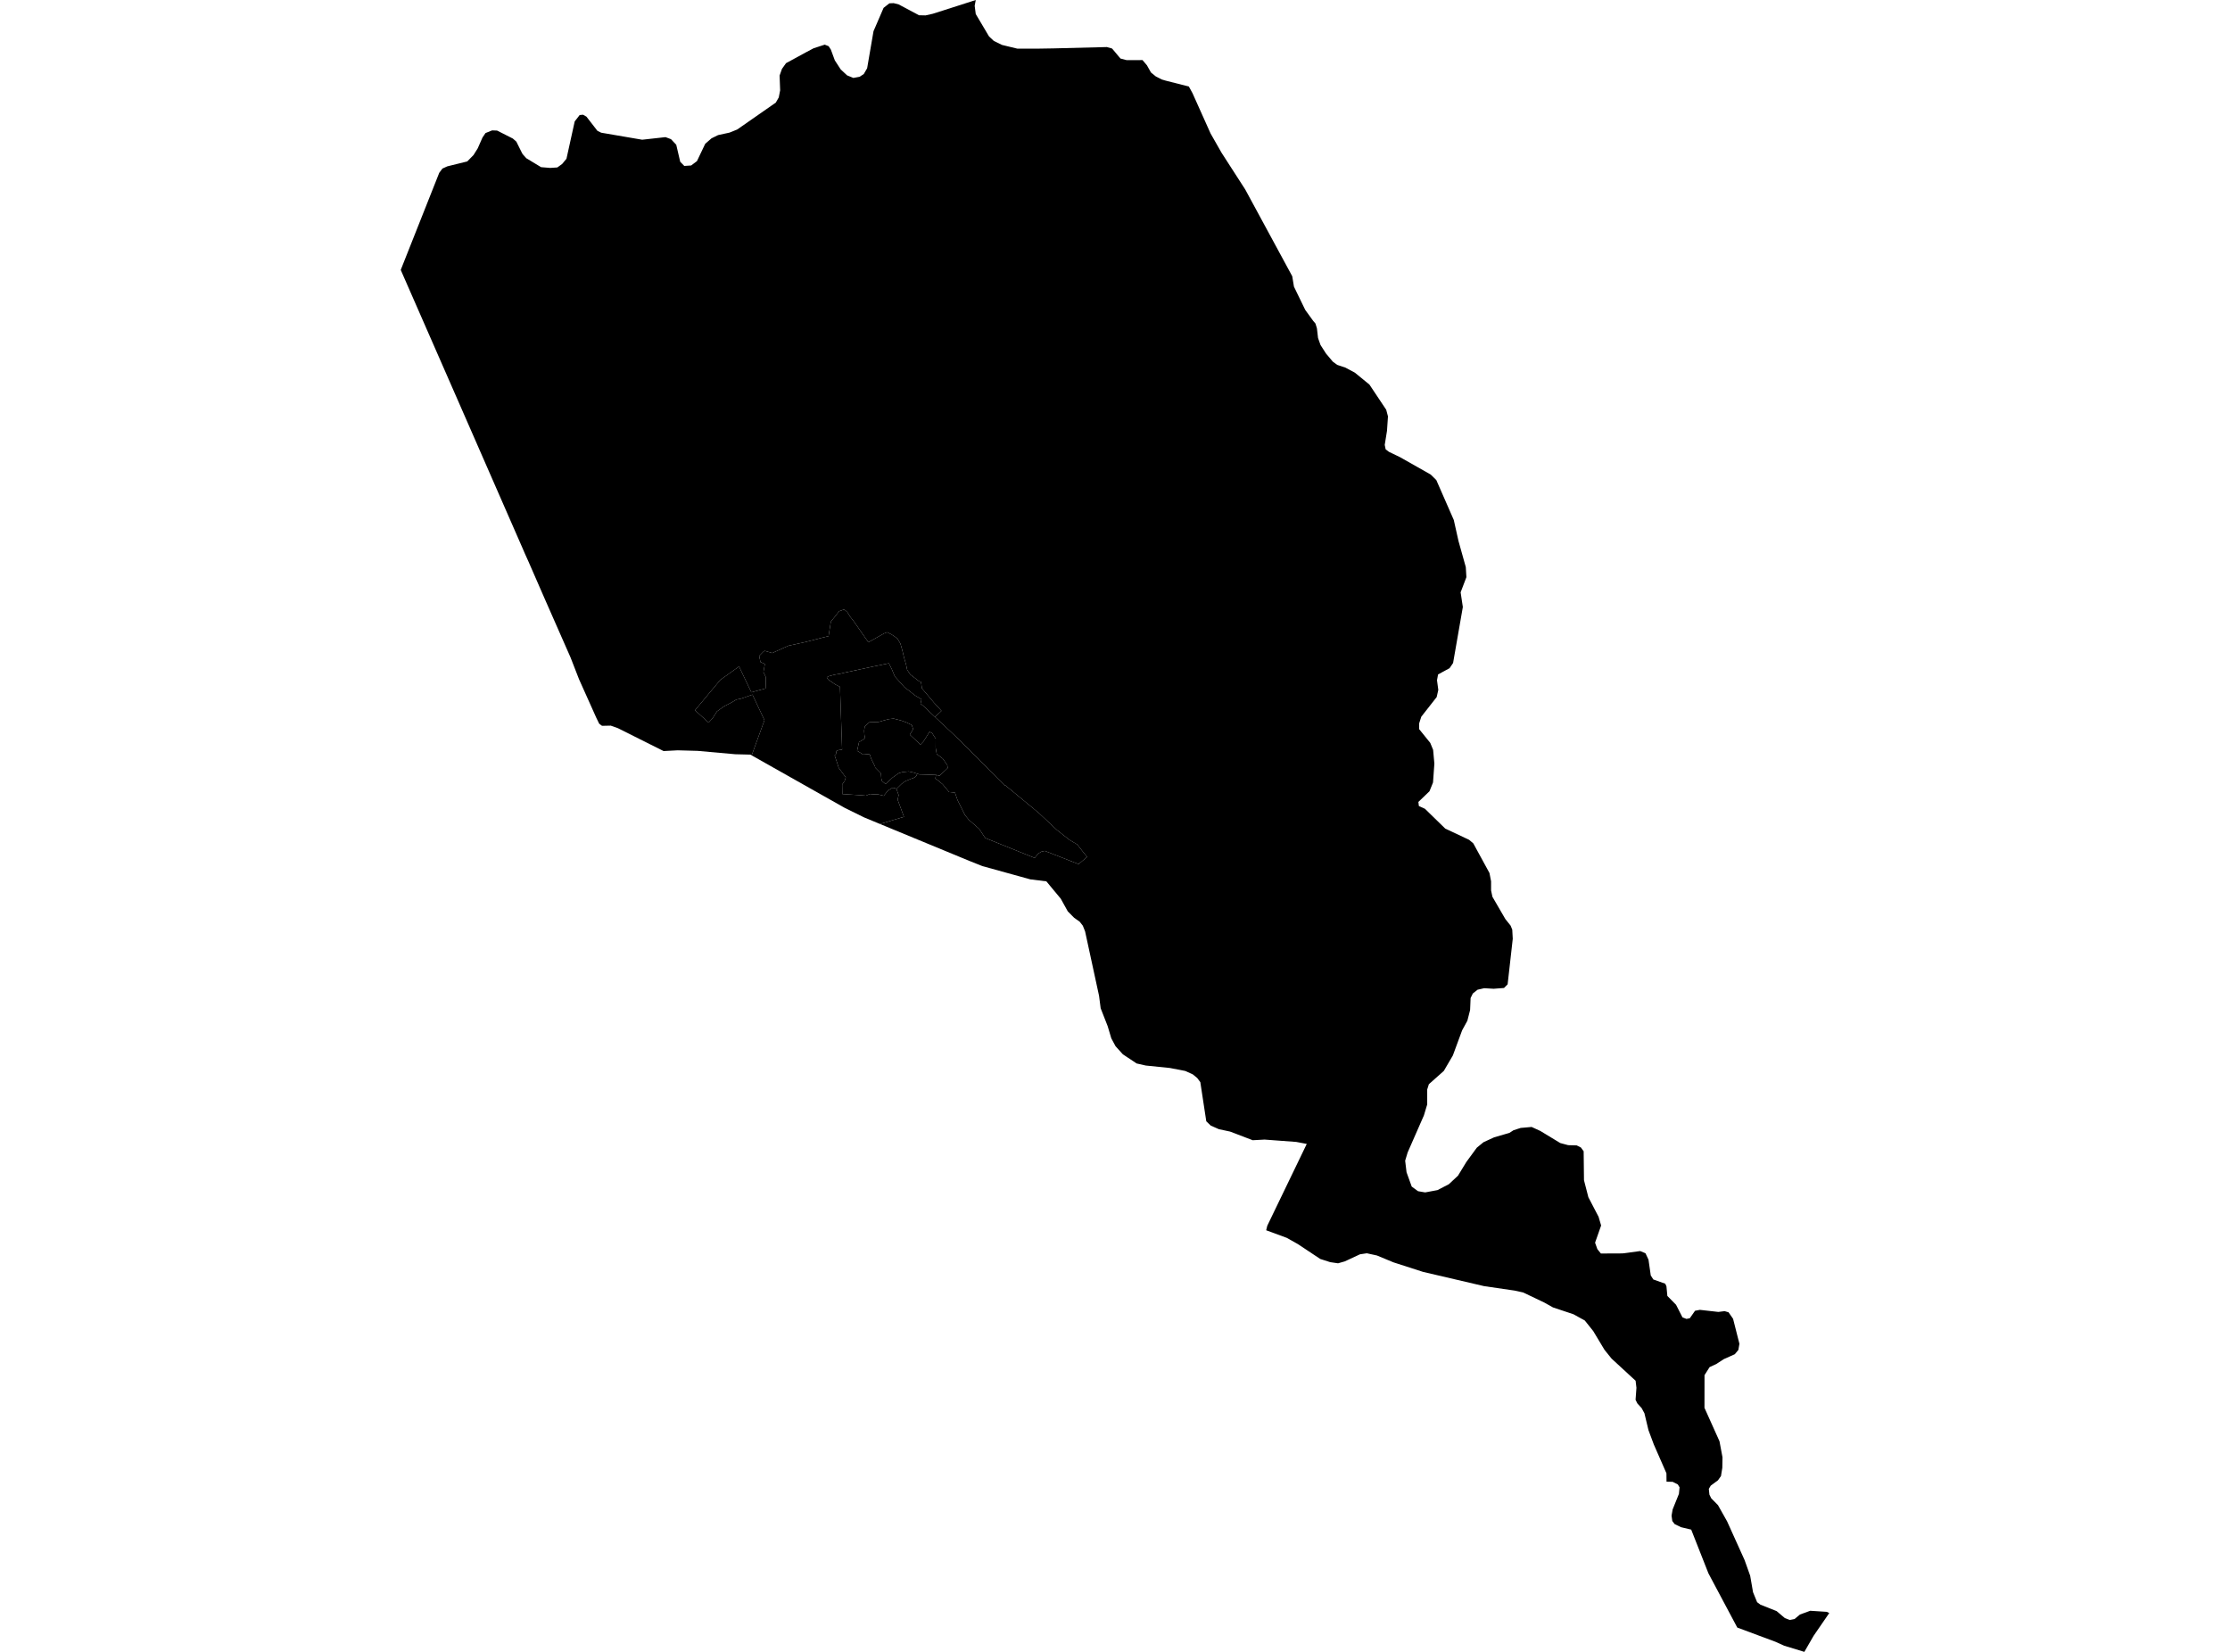 <?xml version='1.0'?>
<svg  baseProfile = 'tiny' width = '540' height = '400' stroke-linecap = 'round' stroke-linejoin = 'round' version='1.1' xmlns='http://www.w3.org/2000/svg'>
<path id='2104901001' title='2104901001'  d='M 226.665 187.655 224.829 187.577 222.602 187.521 222.076 187.342 221.203 187.062 220.028 186.805 218.528 186.973 217.7 187.196 217.241 187.499 216.144 188.282 214.443 189.849 213.581 189.144 213.414 188.495 213.324 187.286 211.925 185.876 211.88 185.585 211.444 184.689 210.963 183.716 210.571 182.585 209.004 182.72 208.12 182.138 207.549 181.802 208.019 179.698 209.496 178.791 209.328 178.03 209.25 176.933 209.396 175.971 210.134 175.21 210.593 174.863 210.795 174.908 210.851 174.885 212.742 174.818 213.928 174.482 215.238 174.135 216.402 174.012 218.17 174.46 219.536 174.952 220.778 175.557 221.125 176.553 220.319 177.907 222.893 180.302 223.621 179.552 225.087 177.202 225.725 177.538 226.586 178.881 226.575 181.074 226.833 182.585 228.299 183.705 229.362 185.238 229.407 185.361 229.485 185.988 227.482 187.879 226.777 187.666 226.665 187.655 Z' />
<path id='2104901002' title='2104901002'  d='M 222.076 187.342 221.953 187.834 221.628 188.148 221.136 188.428 220.588 188.595 219.233 189.155 218.349 189.793 217.073 191.035 216.659 190.845 216.156 190.744 215.059 191.405 213.996 192.703 213.369 192.535 212.417 192.322 211.679 192.356 210.616 192.266 209.698 192.68 208.825 192.591 203.968 192.278 203.934 189.961 204.527 189.133 204.807 188.248 203.106 185.943 202.748 184.824 202.11 182.921 202.412 182.652 202.569 181.835 203.061 181.634 203.923 181.533 203.408 166.323 202.266 165.741 200.543 164.555 200.207 164.007 200.699 163.738 202.11 163.369 203.531 163.134 204.393 162.91 211.489 161.388 215.249 160.616 215.999 162.149 216.682 163.805 218.954 166.346 221.707 168.483 223.162 169.334 223.139 169.379 222.904 170.431 223.531 170.89 223.609 170.957 226.407 173.609 228.769 175.825 231.321 178.22 232.171 179.026 233.425 180.302 233.425 180.291 243.24 190.151 243.542 190.241 251.544 196.855 255.965 201.007 258.998 203.391 260.856 204.488 261.931 205.865 263.251 207.499 261.181 209.245 253.011 206.044 252.182 206.234 251.365 206.726 250.56 207.756 238.573 202.921 237.096 200.694 234.633 198.545 233.682 197.392 231.869 193.744 231.242 191.931 229.821 191.785 228.276 189.916 227.28 189.088 226.497 188.506 226.665 187.655 226.777 187.666 227.482 187.879 229.485 185.988 229.407 185.361 229.362 185.238 228.299 183.705 226.833 182.585 226.575 181.074 226.586 178.881 225.725 177.538 225.087 177.202 223.621 179.552 222.893 180.302 220.319 177.907 221.125 176.553 220.778 175.557 219.536 174.952 218.17 174.46 216.402 174.012 215.238 174.135 213.928 174.482 212.742 174.818 210.851 174.885 210.795 174.908 210.593 174.863 210.134 175.21 209.396 175.971 209.25 176.933 209.328 178.03 209.496 178.791 208.019 179.698 207.549 181.802 208.12 182.138 209.004 182.72 210.571 182.585 210.963 183.716 211.444 184.689 211.88 185.585 211.925 185.876 213.324 187.286 213.414 188.495 213.581 189.144 214.443 189.849 216.144 188.282 217.241 187.499 217.7 187.196 218.528 186.973 220.028 186.805 221.203 187.062 222.076 187.342 Z' />
<path id='2104901003' title='2104901003'  d='M 226.407 173.609 223.609 170.957 223.531 170.89 222.904 170.431 223.139 169.379 223.162 169.334 221.707 168.483 218.954 166.346 216.682 163.805 215.999 162.149 215.249 160.616 211.489 161.388 204.393 162.91 203.531 163.134 202.11 163.369 200.699 163.738 200.207 164.007 200.543 164.555 202.266 165.741 203.408 166.323 203.923 181.533 203.061 181.634 202.569 181.835 202.412 182.652 202.11 182.921 202.748 184.824 203.106 185.943 204.807 188.248 204.527 189.133 203.934 189.961 203.968 192.278 208.825 192.591 209.698 192.68 210.616 192.266 211.679 192.356 212.417 192.322 213.369 192.535 213.996 192.703 215.059 191.405 216.156 190.744 216.659 190.845 217.073 191.035 217.611 192.524 217.364 193.632 218.898 197.795 213.1 199.53 209.261 197.941 204.572 195.635 182.02 182.91 185.12 174.393 182.21 168.204 179.446 169.177 178.282 169.412 177.185 170.084 175.361 171.024 173.604 172.278 172.541 173.945 171.589 174.975 168.299 171.987 174.432 164.622 178.965 161.388 181.942 167.644 185.389 166.704 185.467 164.018 184.863 162.731 185.221 160.772 184.147 160.313 183.844 158.836 184.863 157.795 185.165 157.594 186.989 158.142 190.895 156.374 195.036 155.467 199.345 154.359 200.632 154.057 201.192 150.543 203.206 148.002 204.426 147.577 205.199 148.237 205.87 149.334 206.721 150.42 210.28 155.523 214.107 153.374 214.813 153.106 215.853 153.609 217.286 154.583 218.047 155.881 218.472 157.381 218.965 159.407 219.39 160.851 219.681 162.227 220.442 163.346 222.546 164.958 223.016 165.115 223.262 166.715 226.161 170.14 227.985 172.143 226.407 173.609 Z' />
<path id='2104902001' title='2104902001'  d='M 347.616 116.06 347.806 116.251 352.037 125.909 353.179 131.013 354.947 137.325 355.092 139.765 353.693 143.436 354.231 146.984 352.104 159.194 351.869 160.548 351.018 161.802 348.232 163.313 347.974 164.723 348.288 167.062 347.896 168.797 344.169 173.553 343.643 175.199 343.643 176.553 346.34 179.888 347.034 181.578 347.336 184.913 347.012 189.446 346.956 189.614 346.15 191.606 343.464 194.191 343.587 195.187 345.053 195.848 349.966 200.638 355.741 203.358 356.76 204.219 360.677 211.393 361.069 213.408 361.069 215.624 361.393 217.157 364.527 222.552 365.792 224.13 366.195 225.104 366.318 227.32 365.076 238.355 364.203 239.239 361.696 239.429 359.39 239.295 357.79 239.664 356.648 240.571 356.111 241.679 355.988 244.578 355.327 247.174 354.063 249.48 351.813 255.579 349.619 259.328 346.004 262.541 345.602 263.816 345.602 267.443 344.807 270.084 340.867 279.06 340.263 281.063 340.599 283.861 341.852 287.331 343.386 288.45 345.109 288.741 348.097 288.181 350.839 286.76 353.055 284.689 355.092 281.354 357.611 277.918 359.233 276.586 361.796 275.411 365.534 274.314 366.497 273.688 368.232 273.128 370.884 272.893 372.988 273.856 377.823 276.788 379.737 277.303 381.807 277.359 382.815 277.862 383.486 278.78 383.565 285.786 384.628 289.905 387.101 294.65 387.717 296.754 386.251 300.918 386.81 302.485 387.661 303.537 392.876 303.514 397.174 302.943 398.461 303.481 399.189 305.036 399.737 308.853 400.364 309.827 403.24 310.845 403.531 311.472 403.755 313.811 405.859 315.949 407.415 319.004 408.377 319.373 409.183 319.217 410.459 317.403 411.623 317.18 416.1 317.683 417.622 317.493 418.573 317.773 419.67 319.351 421.203 325.395 420.946 326.894 420.084 327.924 417.431 329.11 415.585 330.308 413.984 331.046 412.753 332.994 412.742 340.907 416.379 348.998 417.107 352.893 417.062 355.434 416.738 357.426 416.01 358.456 414.264 359.743 413.794 360.526 413.94 361.925 414.376 362.809 416.01 364.466 418.226 368.405 422.457 377.773 423.811 381.567 424.505 385.562 425.49 387.969 426.284 388.562 430.213 390.129 432.205 391.819 433.391 392.278 434.555 392.043 435.865 390.957 438.349 390.05 442.367 390.308 442.96 390.599 439.166 396.116 436.928 400 432.048 398.511 429.944 397.56 420.688 394.113 413.705 380.996 409.53 370.397 407.079 369.815 405.523 369.065 404.952 368.316 404.773 367.017 405.031 365.518 406.553 361.746 406.71 360.157 406.284 359.452 405.042 358.825 403.553 358.791 403.531 356.754 400.476 349.782 399.177 346.301 398.204 342.227 397.532 340.985 396.503 339.855 396.055 338.959 396.267 336.06 396.066 334.348 390.235 328.976 388.534 326.861 385.803 322.317 383.766 319.765 381.013 318.243 376.044 316.586 373.928 315.4 368.836 312.971 366.754 312.513 359.379 311.438 344.572 307.98 337.42 305.674 333.436 304.018 330.985 303.481 329.328 303.727 325.658 305.439 324.012 305.909 322.11 305.63 319.703 304.857 314.298 301.265 311.589 299.743 306.609 297.907 306.877 296.81 316.435 277.001 313.895 276.519 306.228 275.949 303.352 276.105 297.868 274.012 295.148 273.43 293.179 272.557 292.104 271.517 290.66 262.037 289.899 261.03 288.836 260.157 287.001 259.328 283.285 258.612 277.454 258.019 275.227 257.515 271.903 255.299 270.123 253.33 269.105 251.427 268.22 248.472 266.53 244.152 266.139 241.142 262.759 225.54 262.21 224.163 261.449 223.19 260.118 222.25 258.562 220.683 256.872 217.627 253.38 213.419 249.496 212.938 237.89 209.726 234.689 208.45 213.1 199.53 218.898 197.795 217.364 193.632 217.611 192.524 217.073 191.035 218.349 189.793 219.233 189.155 220.588 188.595 221.136 188.428 221.628 188.148 221.953 187.834 222.076 187.342 222.602 187.521 224.829 187.577 226.665 187.655 226.497 188.506 227.28 189.088 228.276 189.916 229.821 191.785 231.242 191.931 231.869 193.744 233.682 197.392 234.633 198.545 237.096 200.694 238.573 202.921 250.56 207.756 251.365 206.726 252.182 206.234 253.011 206.044 261.181 209.245 263.251 207.499 261.931 205.865 260.856 204.488 258.998 203.391 255.965 201.007 251.544 196.855 243.542 190.241 243.24 190.151 233.425 180.291 233.425 180.302 232.171 179.026 231.321 178.22 228.769 175.825 226.407 173.609 227.985 172.143 226.161 170.14 223.262 166.715 223.016 165.115 222.546 164.958 220.442 163.346 219.681 162.227 219.39 160.851 218.965 159.407 218.472 157.381 218.047 155.881 217.286 154.583 215.853 153.609 214.813 153.106 214.107 153.374 210.28 155.523 206.721 150.42 205.87 149.334 205.199 148.237 204.426 147.577 203.206 148.002 201.192 150.543 200.632 154.057 199.345 154.359 195.036 155.467 190.895 156.374 186.989 158.142 185.165 157.594 184.863 157.795 183.844 158.836 184.147 160.313 185.221 160.772 184.863 162.731 185.467 164.018 185.389 166.704 181.942 167.644 178.965 161.388 174.432 164.622 168.299 171.987 171.589 174.975 172.541 173.945 173.604 172.278 175.361 171.024 177.185 170.084 178.282 169.412 179.446 169.177 182.21 168.204 185.12 174.393 182.02 182.91 181.707 182.731 178.058 182.641 168.926 181.824 164.113 181.69 160.688 181.869 149.631 176.329 147.896 175.713 145.781 175.758 145.389 175.467 145.087 175.232 144.404 173.822 140.218 164.488 138.17 159.228 131.947 145.092 127.907 135.837 127.068 133.979 126.665 133.039 124.74 128.64 110.929 97.068 97.04 65.361 106.363 41.847 107.135 40.817 108.321 40.28 113.145 39.093 114.667 37.538 115.686 35.915 116.838 33.296 117.566 32.222 119.166 31.572 120.375 31.617 124.191 33.553 125.031 34.292 126.441 37.124 126.586 37.348 127.437 38.31 131.03 40.481 133.246 40.66 134.958 40.548 136.133 39.698 137.174 38.433 139.166 29.401 140.364 27.857 141.181 27.778 142.009 28.248 144.661 31.673 145.579 32.132 155.506 33.833 161.158 33.206 162.479 33.699 163.755 35.053 164.717 39.172 165.702 40.179 167.37 40.067 168.769 39.015 170.772 34.818 172.294 33.497 173.884 32.714 176.659 32.11 178.517 31.36 187.862 24.846 188.579 23.593 188.914 21.869 188.78 18.299 189.351 16.687 190.336 15.299 195.271 12.613 196.995 11.696 199.715 10.811 200.666 11.192 201.203 12.031 202.154 14.617 203.587 16.821 205.132 18.254 206.642 18.87 208.165 18.59 209.172 17.918 209.978 16.53 211.522 7.555 213.962 1.903 215.361 0.806 216.402 0.761 217.622 1.074 222.546 3.693 224.124 3.727 225.87 3.335 231.656 1.489 236.279 0 236.021 1.41 236.279 3.391 239.502 8.83 240.666 9.916 242.636 10.879 246.329 11.774 250.963 11.785 255.104 11.718 268.019 11.393 269.295 11.752 271.321 14.169 272.82 14.561 276.659 14.55 277.734 15.814 278.707 17.549 279.871 18.5 281.337 19.25 282.289 19.53 287.885 20.951 288.758 22.541 293.145 32.322 295.797 36.978 301.539 45.887 312.921 66.894 313.335 69.412 316.066 75.042 318.013 77.728 318.539 78.344 318.898 79.508 319.166 81.847 319.771 83.548 321.102 85.618 322.759 87.588 323.822 88.36 325.781 89.01 328.086 90.241 331.612 93.128 335.674 99.217 336.1 100.828 335.865 104.32 335.316 107.734 335.54 108.808 336.335 109.412 339.032 110.711 346.441 114.908 347.616 116.06 Z' />
</svg>